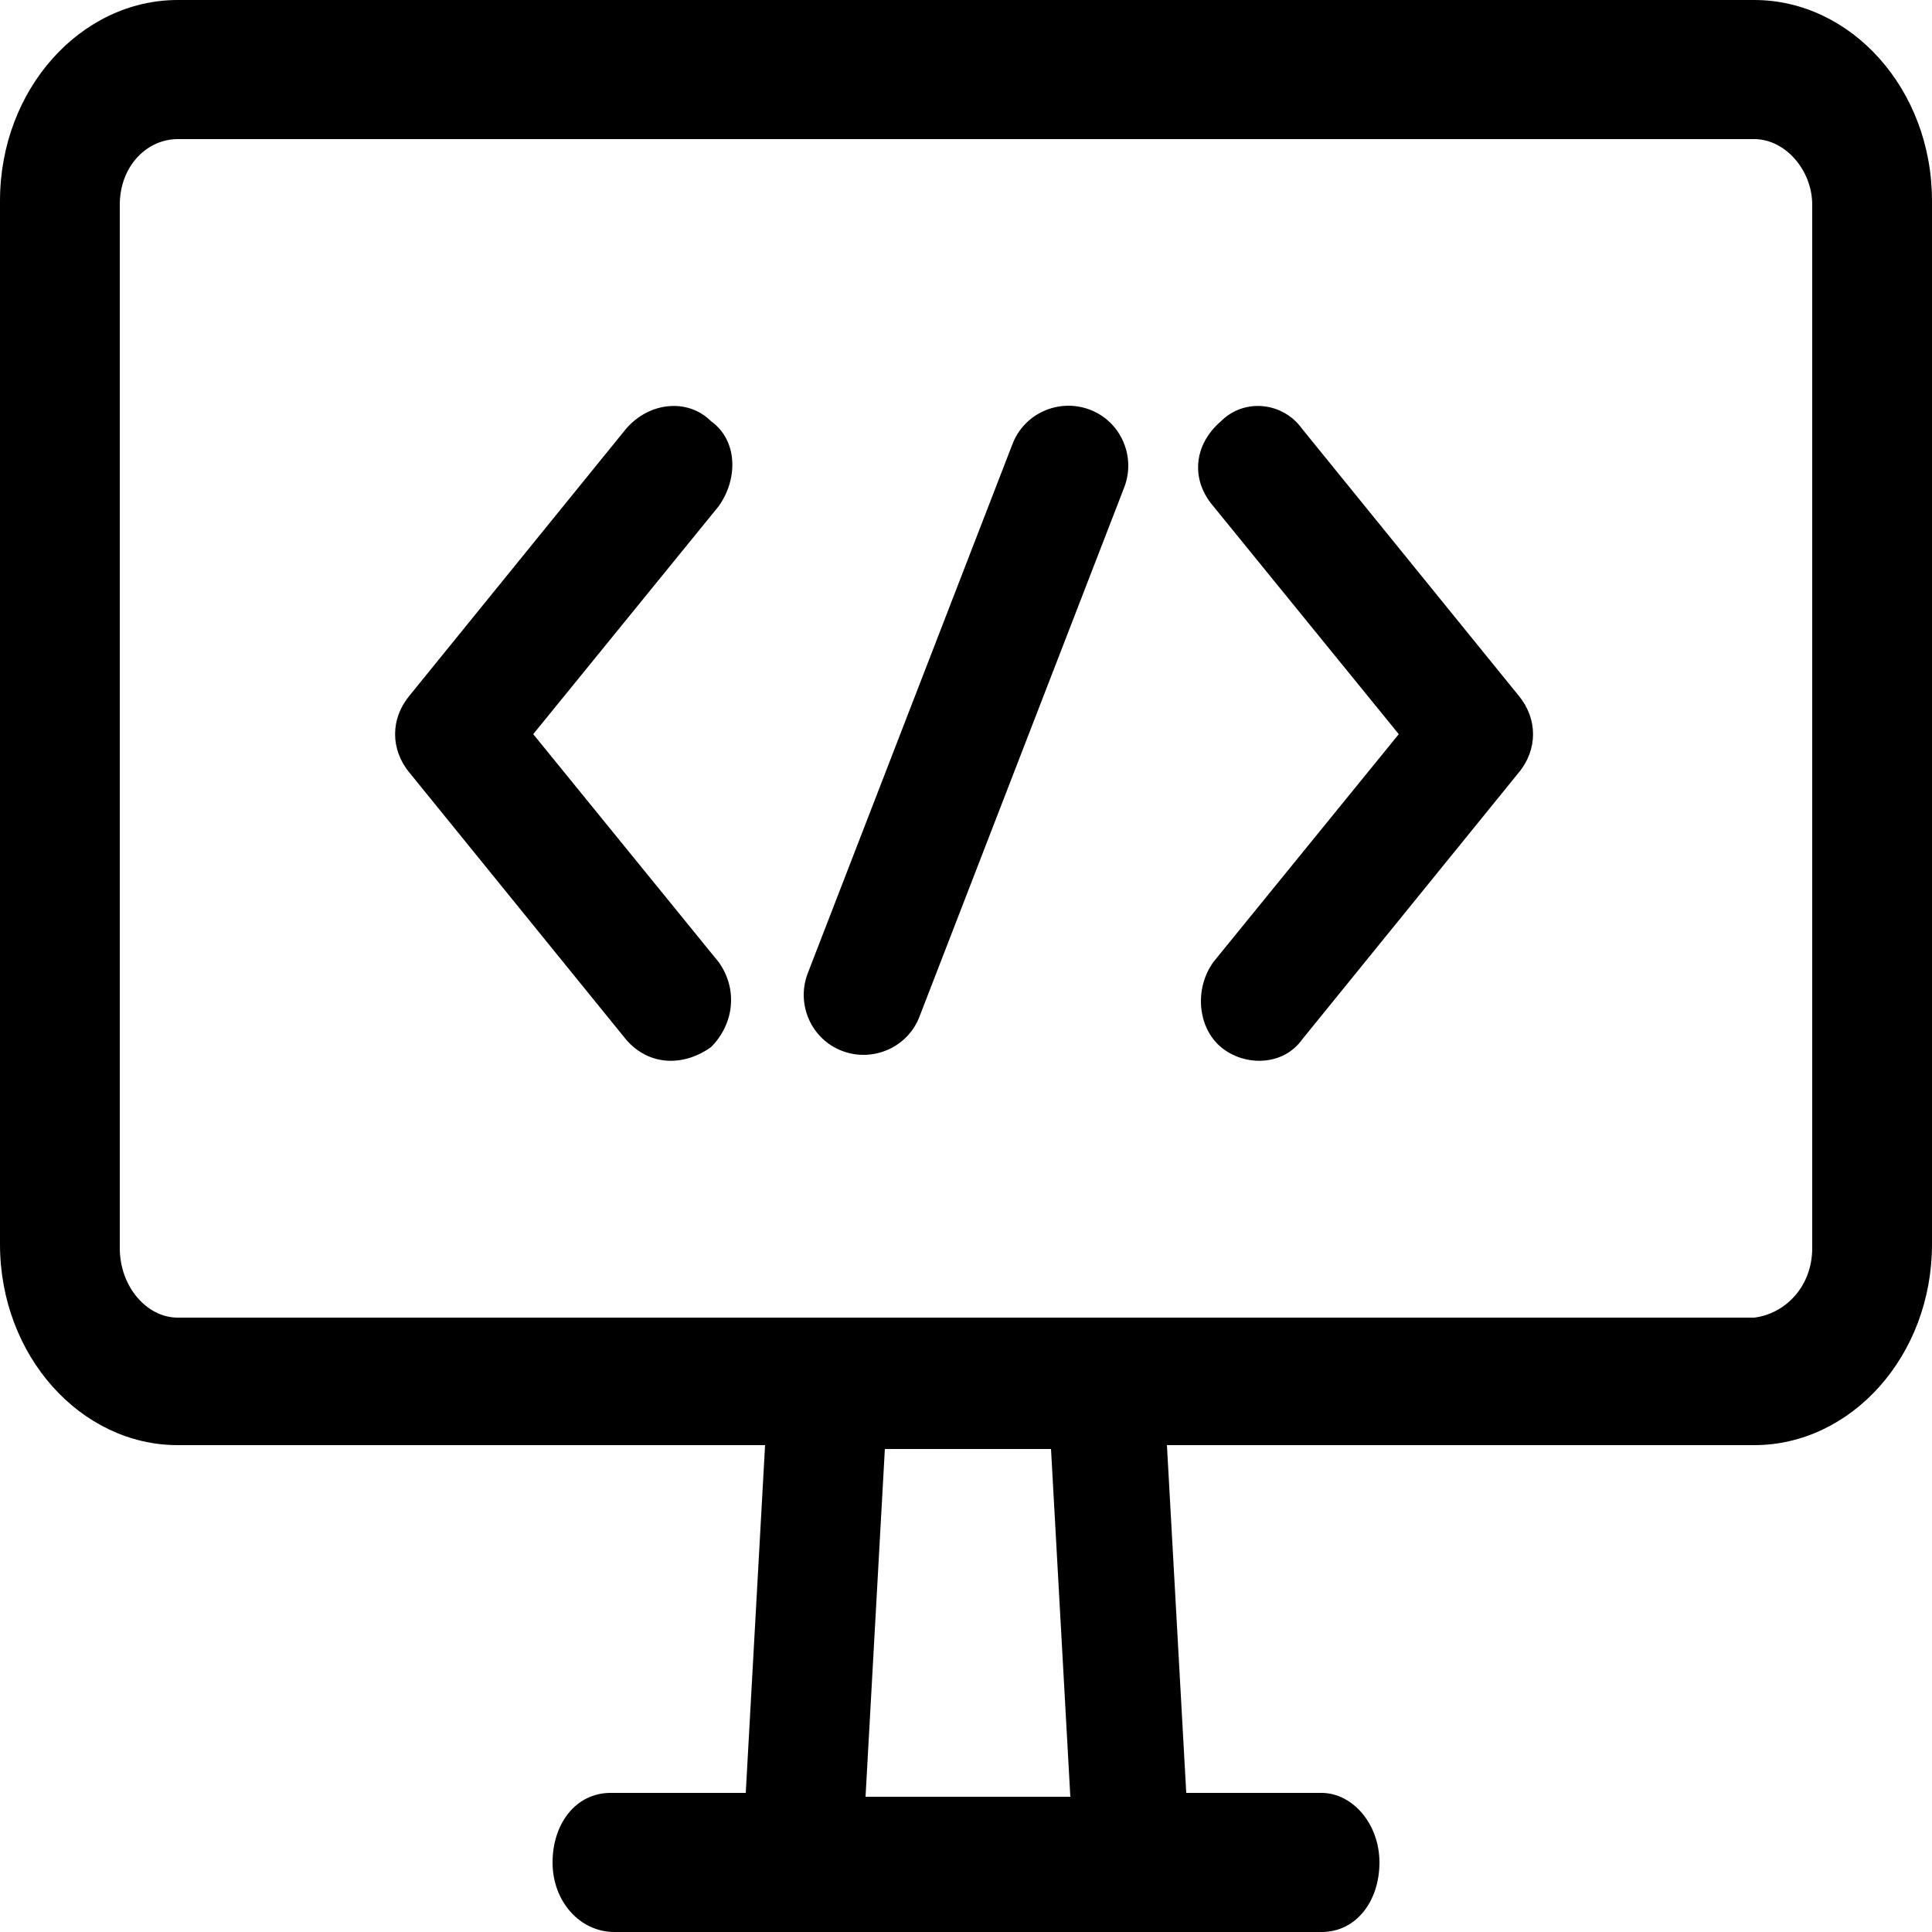 <?xml version="1.0" encoding="utf-8"?>
<!-- Generator: Adobe Illustrator 21.0.0, SVG Export Plug-In . SVG Version: 6.00 Build 0)  -->
<svg version="1.1" id="Layer_1" xmlns="http://www.w3.org/2000/svg" xmlns:xlink="http://www.w3.org/1999/xlink" x="0px" y="0px"
	 viewBox="0 0 50 50" style="enable-background:new 0 0 50 50;" xml:space="preserve">
<title>developer</title>
<path d="M45.4,0H4.6C2.1,0,0,2.3,0,5.2v27c0,2.9,2.1,5.2,4.6,5.2h15.2l-0.5,9h-3.5c-0.9,0-1.5,0.8-1.5,1.8S15,50,15.9,50h18.3
	c0.9,0,1.5-0.8,1.5-1.8s-0.7-1.8-1.5-1.8h-3.5l-0.5-9h15.2c2.5,0,4.6-2.3,4.6-5.2v-27C50,2.3,47.9,0,45.4,0z M22.4,46.5l0.5-9h4.3
	l0.5,9H22.4L22.4,46.5z M46.9,32.3c0,1-0.7,1.7-1.5,1.8H4.6c-0.8,0-1.5-0.8-1.5-1.8v-27c0-1,0.7-1.7,1.5-1.7h40.8
	c0.8,0,1.5,0.8,1.5,1.7V32.3L46.9,32.3z"/>
<path d="M18.4,10.9c-0.6-0.6-1.6-0.5-2.2,0.2l0,0l-5.6,6.9c-0.5,0.6-0.5,1.4,0,2l5.6,6.9c0.6,0.7,1.5,0.7,2.2,0.2
	c0.6-0.6,0.7-1.5,0.2-2.2l-4.8-5.9l4.8-5.9C19.1,12.4,19.1,11.4,18.4,10.9L18.4,10.9z"/>
<path d="M33.7,11.1c-0.5-0.7-1.5-0.8-2.1-0.2c-0.7,0.6-0.8,1.5-0.2,2.2c0,0,0,0,0,0l4.8,5.9l-4.8,5.9c-0.5,0.7-0.4,1.7,0.2,2.2
	c0.6,0.5,1.6,0.5,2.1-0.2l5.6-6.9c0.5-0.6,0.5-1.4,0-2L33.7,11.1z"/>
<path d="M28.2,10.6c-0.8-0.3-1.7,0.1-2,0.9l0,0l-5.3,13.7c-0.3,0.8,0.1,1.7,0.9,2c0.8,0.3,1.7-0.1,2-0.9l0,0l5.3-13.7
	C29.4,11.8,29,10.9,28.2,10.6z"/>
</svg>
